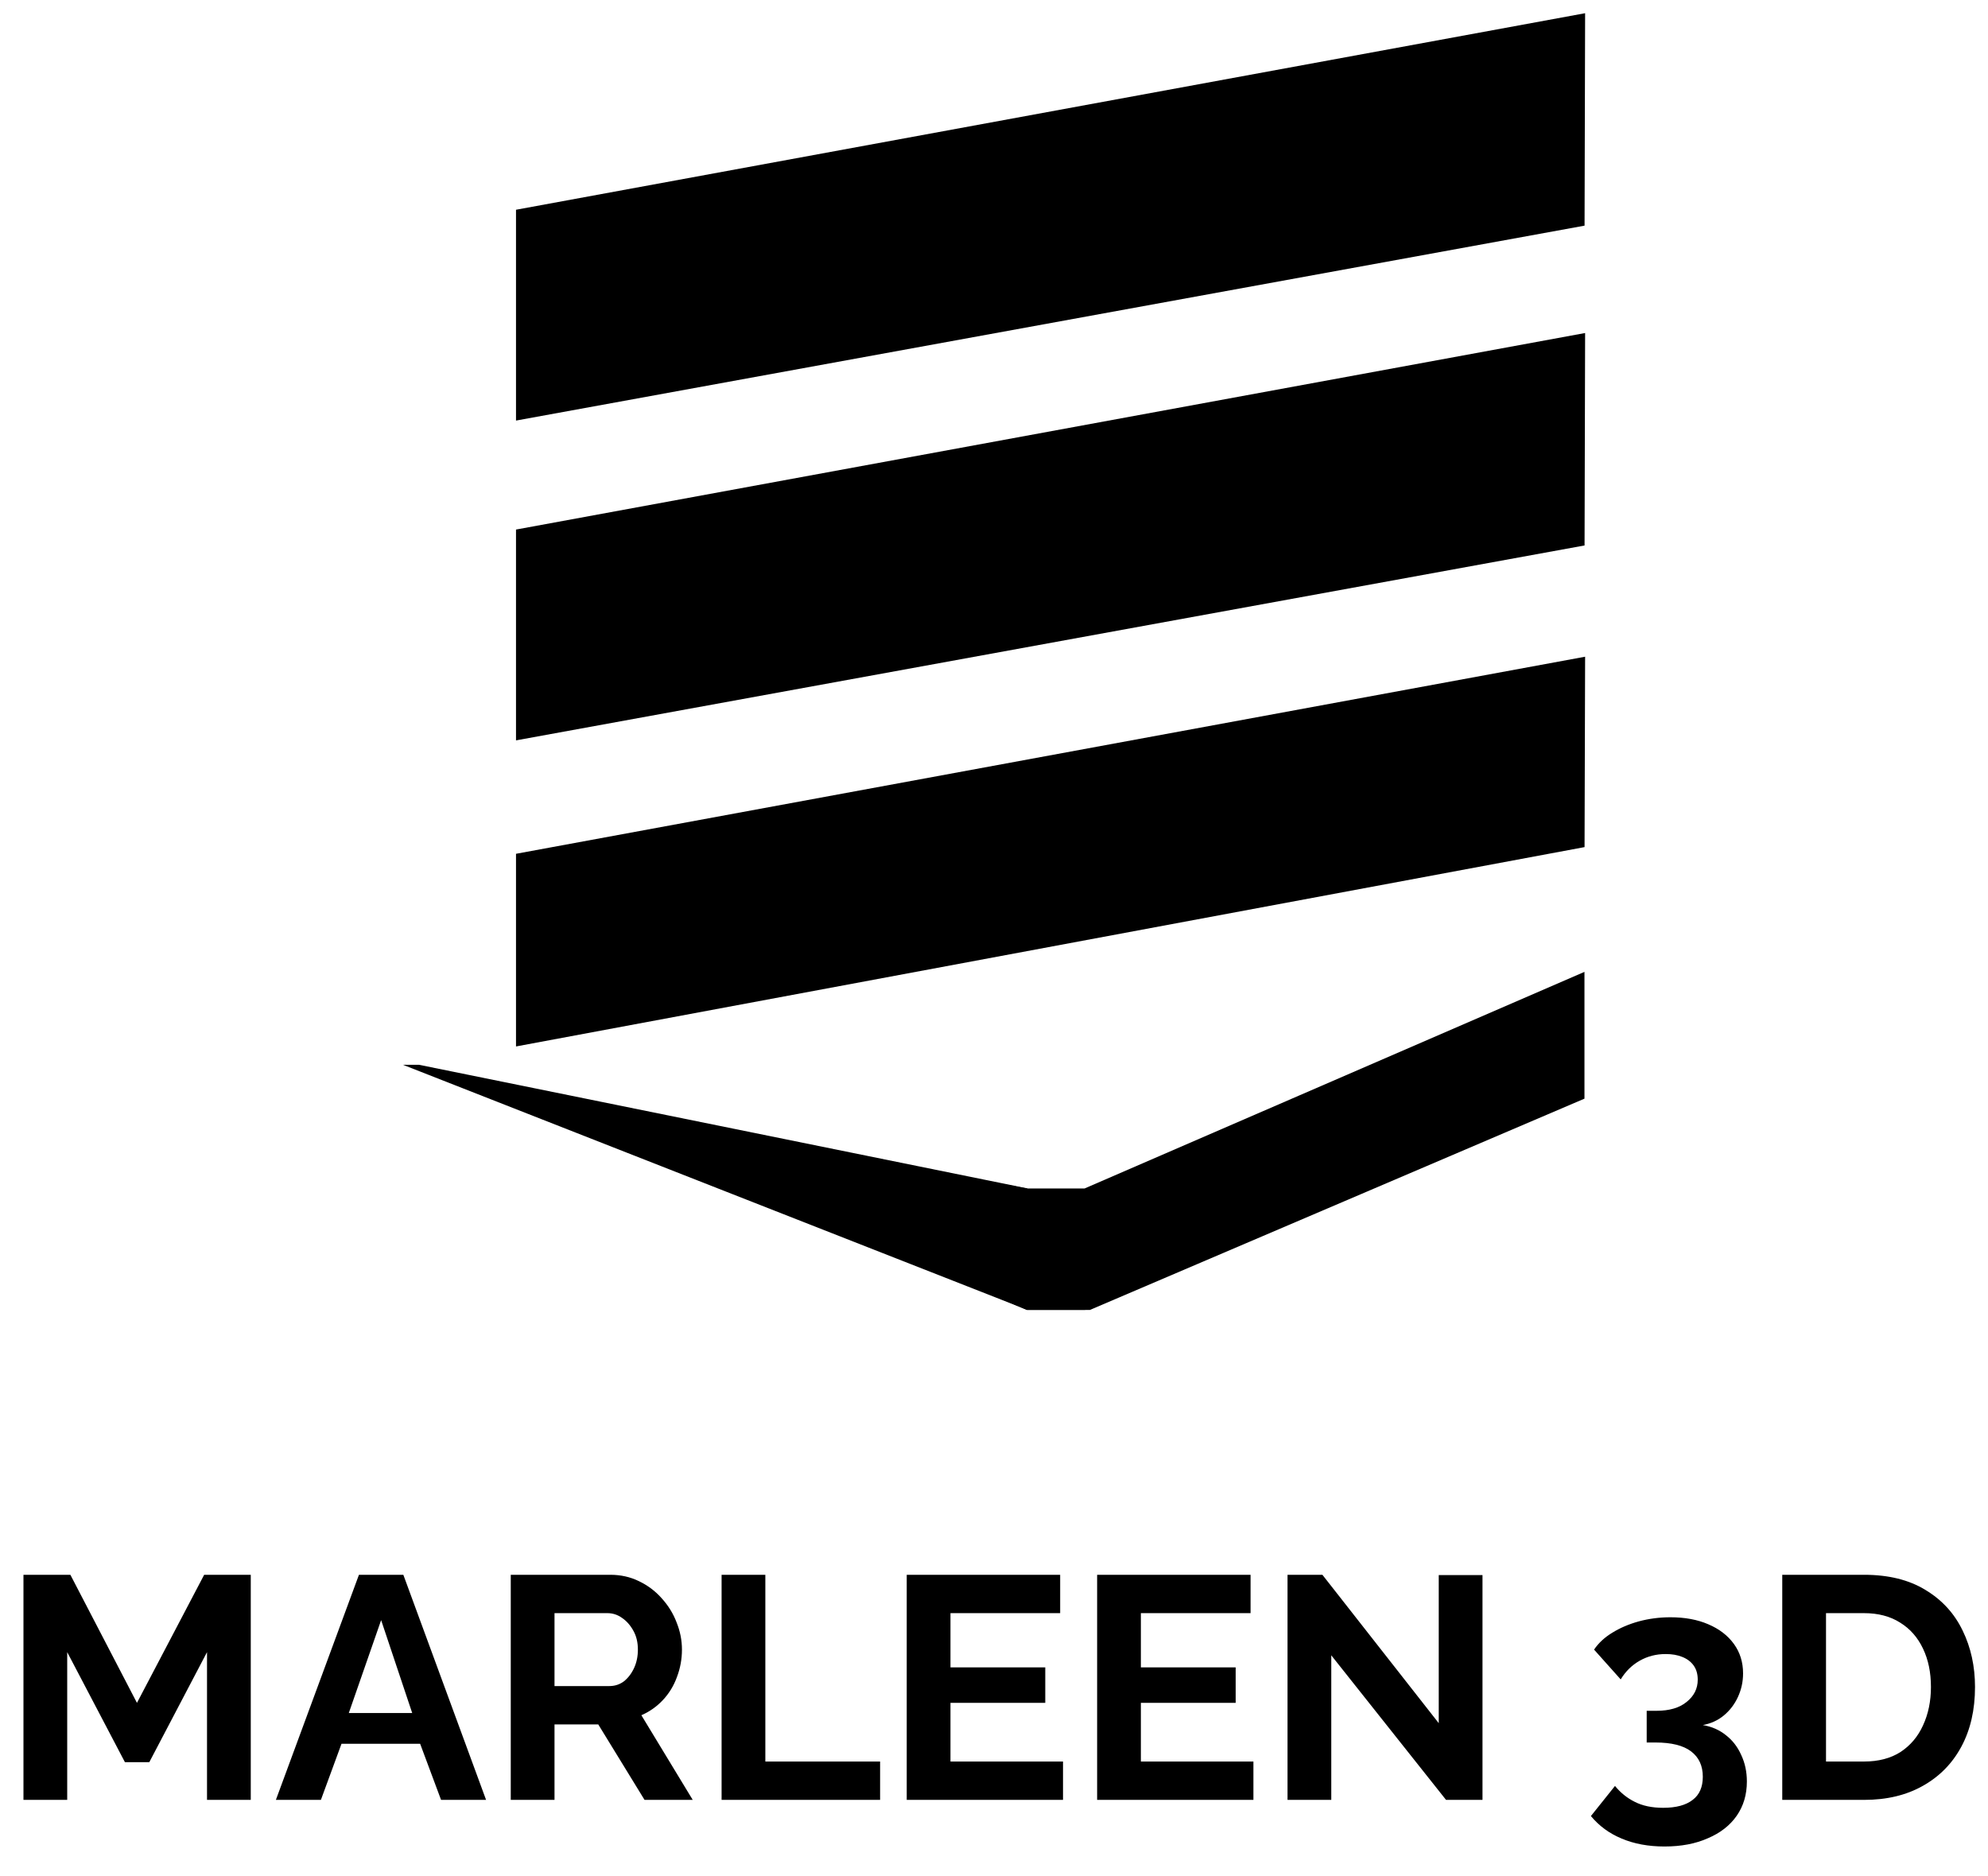 <svg width="602" height="568" viewBox="0 0 602 568" fill="none" xmlns="http://www.w3.org/2000/svg">
<g filter="url(#filter0_d_1103_45)">
<path d="M479.802 328.67V290.281L328.436 355.862H310.909L160.018 327.736L310.909 392.652H330.029L479.802 328.67Z" fill="black"/>
<path d="M330.206 392.63H328.613L311.086 355.841L126.851 318.408H122L311.086 392.63H330.206Z" fill="black"/>
<path d="M480 0L156.256 59.511V123.347L479.832 64.325L480 0Z" fill="black"/>
<path d="M480 96.836L156.256 156.347V220.183L479.832 161.161L480 96.836Z" fill="black"/>
<path d="M480 194.851L156.256 254.525V312.864L479.83 252.501L480 194.851Z" fill="black"/>
</g>
<path d="M62.688 545V500.264L45.216 533.576H37.824L20.352 500.264V545H7.104V476.84H21.312L41.472 515.624L61.824 476.84H75.936V545H62.688ZM108.695 476.84H122.135L147.191 545H133.559L127.223 528.008H103.415L97.174 545H83.543L108.695 476.84ZM124.823 518.696L115.415 490.568L105.623 518.696H124.823ZM154.667 545V476.84H184.811C187.947 476.84 190.827 477.48 193.451 478.76C196.139 480.04 198.443 481.768 200.363 483.944C202.347 486.12 203.851 488.552 204.875 491.24C205.963 493.928 206.507 496.68 206.507 499.496C206.507 502.376 205.995 505.16 204.971 507.848C204.011 510.472 202.603 512.776 200.747 514.76C198.891 516.744 196.715 518.28 194.219 519.368L209.771 545H195.179L181.163 522.152H167.915V545H154.667ZM167.915 510.536H184.523C186.187 510.536 187.659 510.056 188.939 509.096C190.219 508.072 191.243 506.728 192.011 505.064C192.779 503.4 193.163 501.544 193.163 499.496C193.163 497.32 192.715 495.432 191.819 493.832C190.923 492.168 189.771 490.856 188.363 489.896C187.019 488.936 185.547 488.456 183.947 488.456H167.915V510.536ZM218.51 545V476.84H231.758V533.384H266.51V545H218.51ZM321.901 533.384V545H274.573V476.84H321.037V488.456H287.821V504.872H316.525V515.624H287.821V533.384H321.901ZM379.557 533.384V545H332.229V476.84H378.693V488.456H345.477V504.872H374.181V515.624H345.477V533.384H379.557ZM403.133 501.224V545H389.885V476.84H400.445L435.677 521.768V476.936H448.925V545H437.885L403.133 501.224ZM515.639 522.344C518.327 522.792 520.663 523.816 522.647 525.416C524.631 526.952 526.167 528.936 527.255 531.368C528.407 533.8 528.983 536.488 528.983 539.432C528.983 543.4 527.959 546.856 525.911 549.8C523.863 552.744 520.951 555.016 517.175 556.616C513.463 558.28 509.079 559.112 504.023 559.112C499.159 559.112 494.839 558.312 491.062 556.712C487.351 555.176 484.247 552.904 481.751 549.896L489.047 540.776C490.711 542.824 492.695 544.424 494.999 545.576C497.367 546.792 500.247 547.4 503.639 547.4C507.543 547.4 510.519 546.6 512.567 545C514.615 543.464 515.639 541.128 515.639 537.992C515.639 534.664 514.455 532.104 512.087 530.312C509.719 528.52 506.135 527.624 501.335 527.624H498.647V518.024H501.623C505.527 518.024 508.567 517.128 510.743 515.336C512.983 513.544 514.103 511.304 514.103 508.616C514.103 506.888 513.687 505.448 512.855 504.296C512.023 503.144 510.871 502.28 509.399 501.704C507.991 501.128 506.326 500.84 504.406 500.84C501.527 500.84 498.903 501.512 496.535 502.856C494.167 504.2 492.247 506.088 490.775 508.52L482.711 499.496C484.055 497.512 485.879 495.816 488.183 494.408C490.551 492.936 493.239 491.784 496.247 490.952C499.319 490.12 502.519 489.704 505.847 489.704C510.199 489.704 514.007 490.408 517.271 491.816C520.599 493.224 523.191 495.208 525.047 497.768C526.903 500.328 527.831 503.304 527.831 506.696C527.831 509.192 527.319 511.56 526.295 513.8C525.271 516.04 523.831 517.928 521.975 519.464C520.183 520.936 518.071 521.896 515.639 522.344ZM539.698 545V476.84H564.466C571.89 476.84 578.098 478.376 583.09 481.448C588.082 484.456 591.826 488.552 594.322 493.736C596.818 498.856 598.066 504.552 598.066 510.824C598.066 517.736 596.69 523.752 593.938 528.872C591.186 533.992 587.282 537.96 582.226 540.776C577.234 543.592 571.314 545 564.466 545H539.698ZM584.722 510.824C584.722 506.408 583.922 502.536 582.322 499.208C580.722 495.816 578.418 493.192 575.41 491.336C572.402 489.416 568.754 488.456 564.466 488.456H552.946V533.384H564.466C568.818 533.384 572.498 532.424 575.506 530.504C578.514 528.52 580.786 525.832 582.322 522.44C583.922 518.984 584.722 515.112 584.722 510.824Z" fill="black"/>
<defs>
<filter id="filter0_d_1103_45" x="118" y="0" width="366" height="400.651" filterUnits="userSpaceOnUse" color-interpolation-filters="sRGB">
<feFlood flood-opacity="0" result="BackgroundImageFix"/>
<feColorMatrix in="SourceAlpha" type="matrix" values="0 0 0 0 0 0 0 0 0 0 0 0 0 0 0 0 0 0 127 0" result="hardAlpha"/>
<feOffset dy="4"/>
<feGaussianBlur stdDeviation="2"/>
<feComposite in2="hardAlpha" operator="out"/>
<feColorMatrix type="matrix" values="0 0 0 0 1 0 0 0 0 1 0 0 0 0 1 0 0 0 0.25 0"/>
<feBlend mode="normal" in2="BackgroundImageFix" result="effect1_dropShadow_1103_45"/>
<feBlend mode="normal" in="SourceGraphic" in2="effect1_dropShadow_1103_45" result="shape"/>
</filter>
</defs>
</svg>
